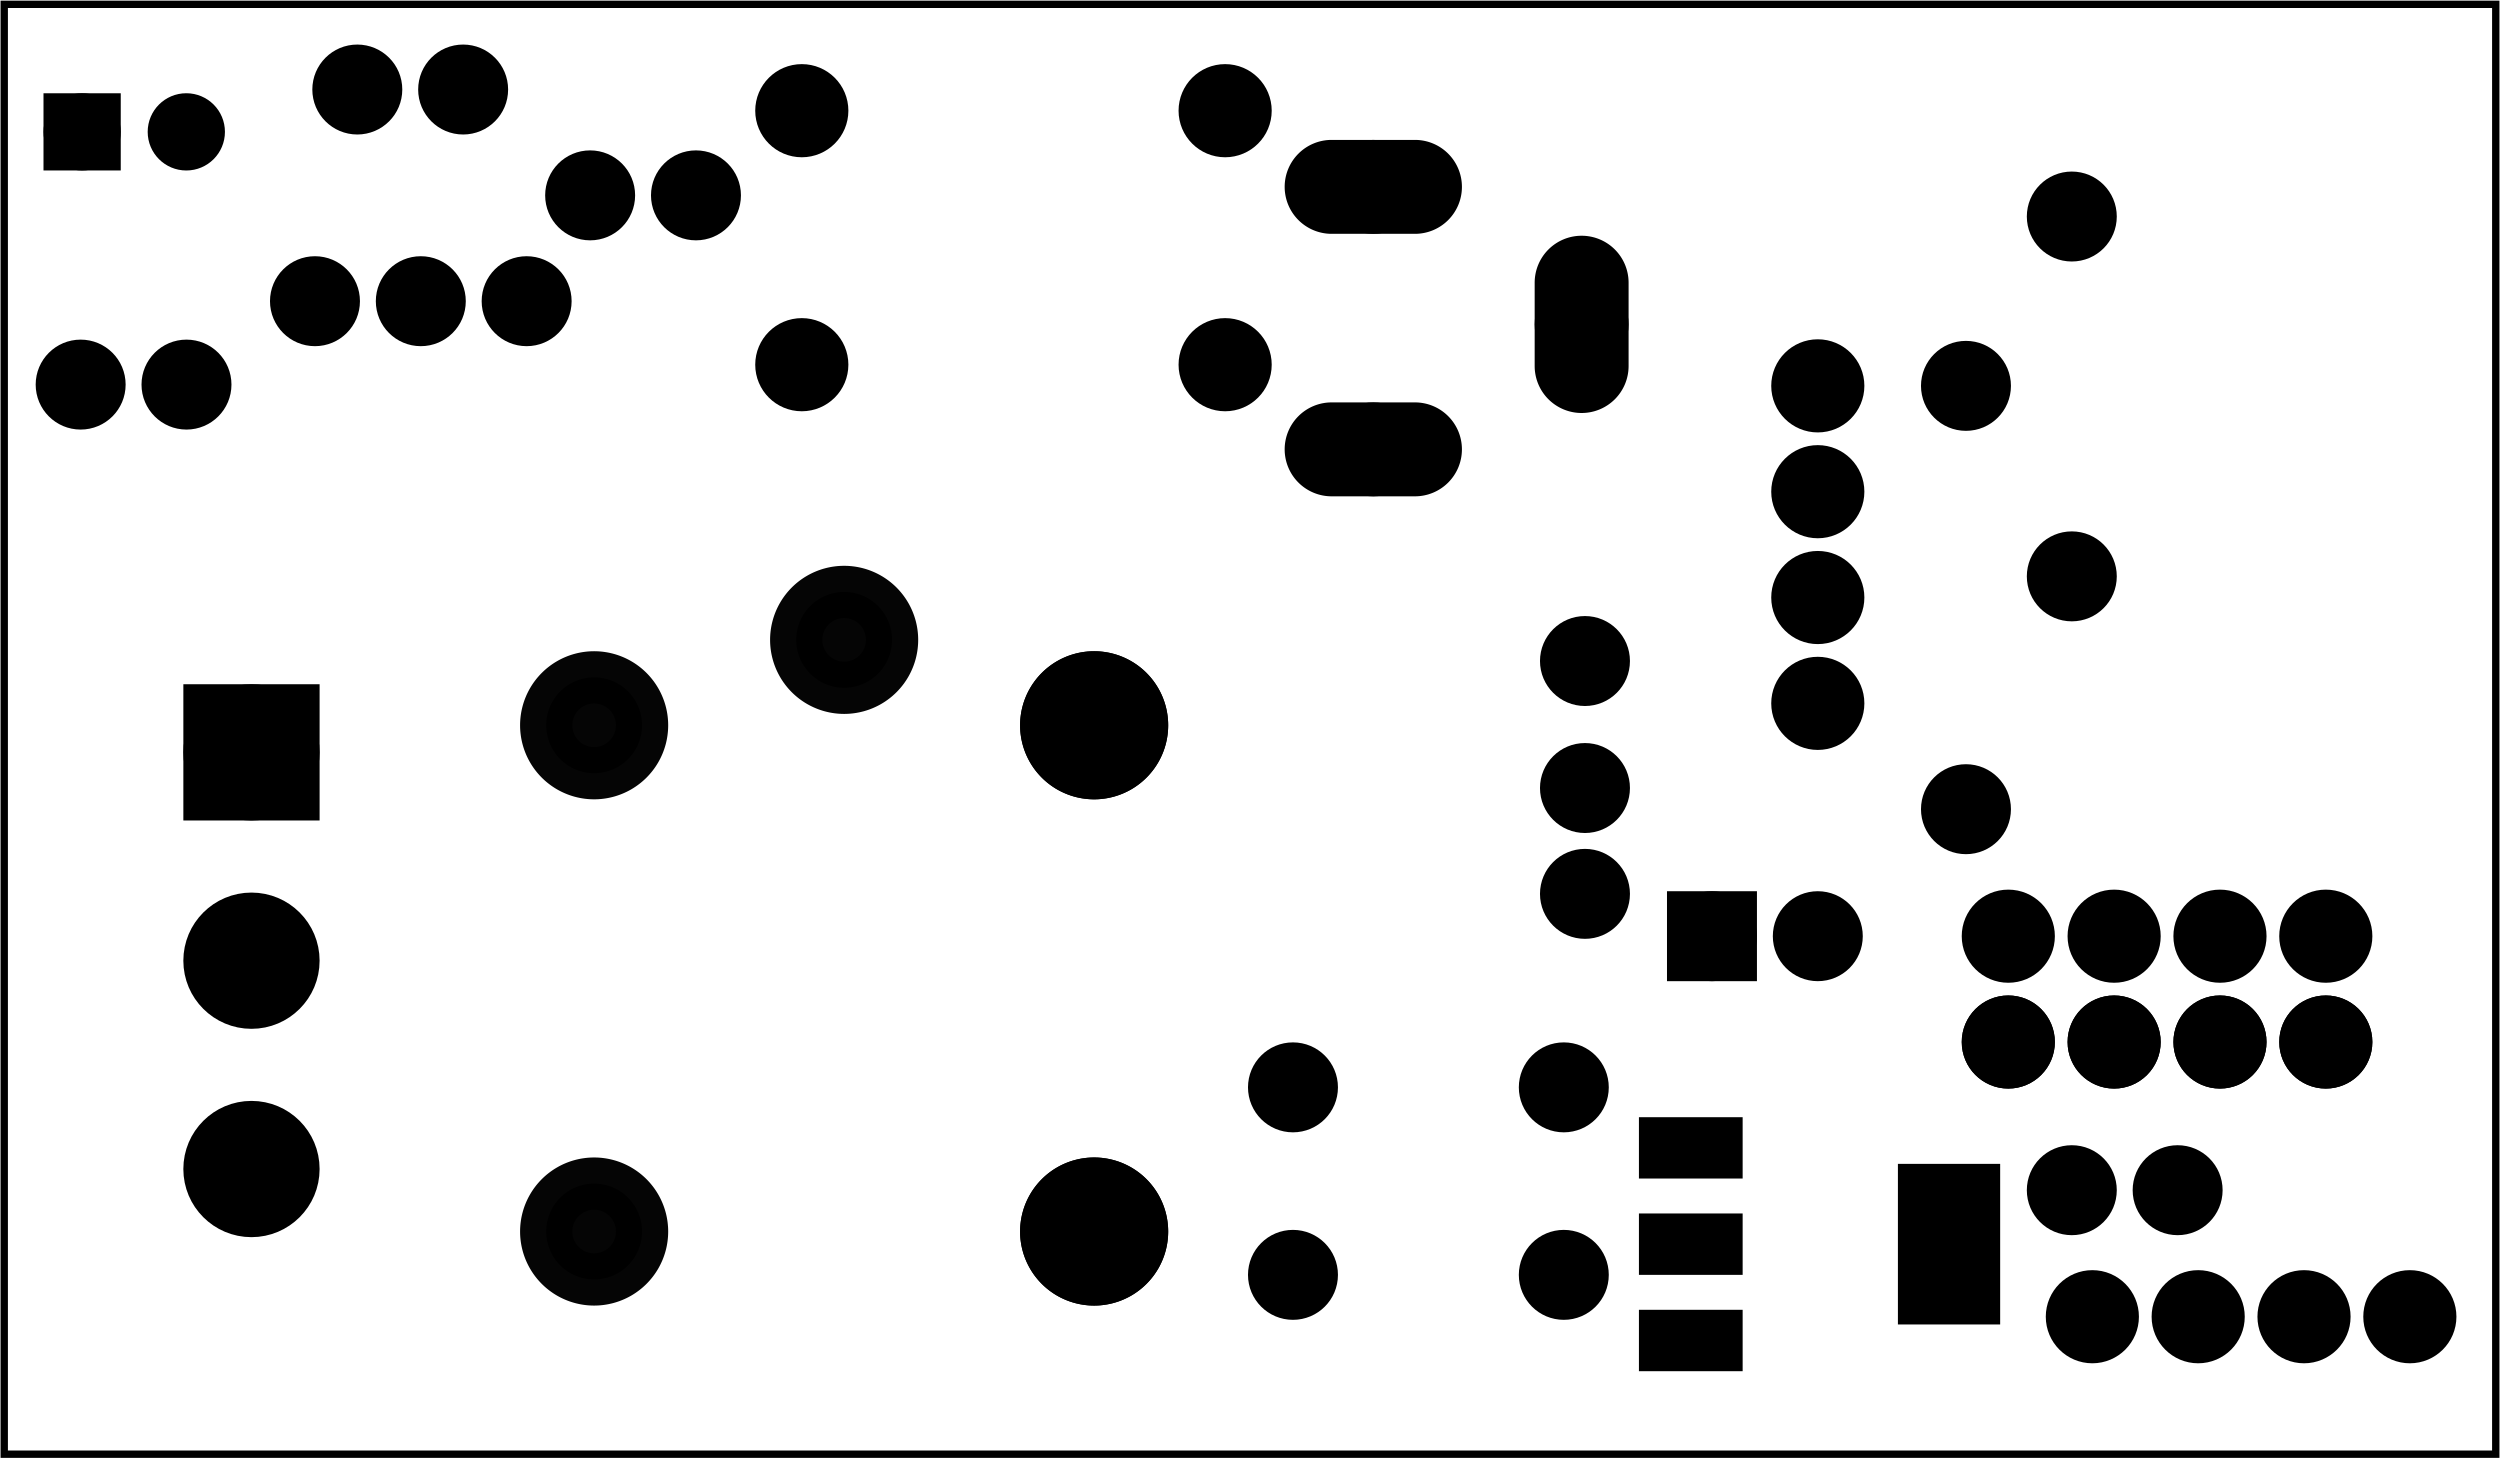 <?xml version='1.0' encoding='UTF-8' standalone='no'?>
<!-- Created with Fritzing (http://www.fritzing.org/) -->
<svg xmlns="http://www.w3.org/2000/svg" version="1.2" xmlns:svg="http://www.w3.org/2000/svg" x="0in" y="0in" width="2.362in"  viewBox="0 0 170.079 99.213" baseProfile="tiny" height="1.378in">
 <g transform="matrix(-1, 0, 0, 1, 170.079, 0)">
  <g partID="12452970">
   <g  id="board">
    <rect stroke="black" width="169.503" x="0.288" y="0.288"  fill="none" id="boardoutline" fill-opacity="0.5" stroke-width="0.5" height="98.637"/>
   </g>
  </g>
  <g partID="854300910">
   <g transform="translate(19.231,76.465)">
    <g  id="copper0">
     <g  id="copper1">
      <!--  <rect width="55" x="10" y="35" fill="none" height="55" stroke="rgb(255, 191, 0)" stroke-width="20" /> -->
      <circle stroke="black" cx="2.7"  fill="black" r="1.98" id="connector0pin" cy="4.5" stroke-width="2.16"/>
      <circle stroke="black" cx="9.9"  fill="black" r="1.98" id="connector1pin" cy="4.5" stroke-width="2.16"/>
     </g>
    </g>
   </g>
  </g>
  <g partID="854272300">
   <g transform="translate(41.371,21.205)">
    <g  id="copper0">
     <circle stroke="black" cx="5.04"  fill="black" r="2.088" id="connector0pin" cy="5.04" stroke-width="2.16"/>
     <circle stroke="black" cx="5.04"  fill="black" r="2.088" id="connector1pin" cy="12.24" stroke-width="2.16"/>
     <circle stroke="black" cx="5.04"  fill="black" r="2.088" id="connector2pin" cy="19.44" stroke-width="2.16"/>
     <circle stroke="black" cx="5.04"  fill="black" r="2.088" id="connector3pin" cy="26.64" stroke-width="2.16"/>
    </g>
   </g>
  </g>
  <g partID="854271610">
   <g transform="translate(32.773,84.533)">
    <g transform="matrix(0,1,-1,0,0,0)">
     <g  id="copper0">
      <circle stroke="black" cx="5.04"  fill="black" r="2.088" id="connector0pin" cy="5.04" stroke-width="2.16"/>
      <circle stroke="black" cx="5.04"  fill="black" r="2.088" id="connector1pin" cy="12.24" stroke-width="2.16"/>
      <circle stroke="black" cx="5.04"  fill="black" r="2.088" id="connector2pin" cy="19.44" stroke-width="2.16"/>
      <circle stroke="black" cx="5.04"  fill="black" r="2.088" id="connector3pin" cy="26.64" stroke-width="2.16"/>
     </g>
    </g>
   </g>
  </g>
  <g partID="854279880">
   <g transform="translate(6.811,75.925)">
    <g transform="matrix(0,-1,1,0,0,0)">
     <g  id="copper0">
      <circle stroke="black" cx="5.04"  fill="black" r="2.088" id="connector0pin" cy="5.04" stroke-width="2.16"/>
      <circle stroke="black" cx="5.04"  fill="black" r="2.088" id="connector1pin" cy="12.24" stroke-width="2.16"/>
      <circle stroke="black" cx="5.04"  fill="black" r="2.088" id="connector2pin" cy="19.44" stroke-width="2.16"/>
      <circle stroke="black" cx="5.04"  fill="black" r="2.088" id="connector3pin" cy="26.64" stroke-width="2.16"/>
      <circle stroke="black" cx="5.04"  fill="black" r="2.088" id="connector0pin" cy="5.04" stroke-width="2.16"/>
      <circle stroke="black" cx="5.04"  fill="black" r="2.088" id="connector1pin" cy="12.24" stroke-width="2.16"/>
      <circle stroke="black" cx="5.04"  fill="black" r="2.088" id="connector2pin" cy="19.44" stroke-width="2.16"/>
      <circle stroke="black" cx="5.04"  fill="black" r="2.088" id="connector3pin" cy="26.64" stroke-width="2.16"/>
      <circle stroke="black" cx="12.24"  fill="black" r="2.088" id="connector4pin" cy="26.64" stroke-width="2.16"/>
      <circle stroke="black" cx="12.24"  fill="black" r="2.088" id="connector5pin" cy="19.44" stroke-width="2.16"/>
      <circle stroke="black" cx="12.24"  fill="black" r="2.088" id="connector6pin" cy="12.24" stroke-width="2.16"/>
      <circle stroke="black" cx="12.24"  fill="black" r="2.088" id="connector7pin" cy="5.04" stroke-width="2.16"/>
     </g>
    </g>
   </g>
  </g>
  <g partID="854272540">
   <g transform="translate(84.537,89.571)">
    <g transform="matrix(-1,0,0,-1,0,0)">
     <g  id="copper0">
      <circle stroke="black" cx="20.846"  fill="black" r="1.98" id="connector0pad" cy="15.602" stroke-width="2.16"/>
      <circle stroke="black" cx="2.421"  fill="black" r="1.98" id="connector1pad" cy="15.602" stroke-width="2.16"/>
      <circle stroke="black" cx="20.846"  fill="black" r="1.98" id="connector2pad" cy="2.846" stroke-width="2.16"/>
      <circle stroke="black" cx="2.421"  fill="black" r="1.98" id="connector3pad" cy="2.846" stroke-width="2.16"/>
     </g>
    </g>
   </g>
  </g>
  <g partID="854242580">
   <g transform="translate(34.365,94.213)">
    <g transform="matrix(0,-1,1,0,0,0)">
     <g id="copper0" flipped="1">
      <g transform="matrix(-1, 0, 0, 1, 19.152, 0)">
       <g>
        <g>
         <g>
          <rect stroke="black" connectorname="1" x="1.296" y="17.519" width="3.456" fill="black" stroke-linecap="round" id="connector0pad" height="6.336" stroke-width="0.72"/>
          <rect stroke="black" connectorname="2" x="7.848" y="17.519" width="3.456" fill="black" stroke-linecap="round" id="connector1pad" height="6.336" stroke-width="0.72"/>
          <rect stroke="black" connectorname="3" x="14.4" y="17.519" width="3.456" fill="black" stroke-linecap="round" id="connector2pad" height="6.336" stroke-width="0.72"/>
          <rect stroke="black" connectorname="4" x="4.474" y="0" width="10.205" fill="black" stroke-linecap="round" id="connector3pad" height="6.236" stroke-width="0.72"/>
          <g id="copper0"/>
         </g>
         <g/>
        </g>
       </g>
      </g>
     </g>
    </g>
   </g>
  </g>
  <g partID="854105480">
   <g transform="translate(136.037,36.297)">
    <g transform="matrix(0,1,-1,0,0,0)">
     <g transform="matrix(1, 0, 0, 1, 0, -795.118)">
      <g id="copper0">
       <g>
        <g id="copper1">
         <g transform="matrix(1, 0, 0, 1, 0, 795.118)">
          <g id="0.3.1.0">
           <path stroke="black" d="m10.488,23.386a3.26,3.26,0,1,1,-6.52,0,3.26,3.26,0,1,1,6.52,0z" fill="black" style="opacity:0.98;stroke-miterlimit:4;stroke-dasharray:none" stroke-opacity="1" id="connector2pin" stroke-width="3.555"/>
          </g>
         </g>
         <g transform="matrix(1, 0, 0, 1, 5.811, 812.126)">
          <g id="0.3.1.1">
           <path stroke="black" d="m10.488,23.386a3.26,3.26,0,1,1,-6.52,0,3.26,3.26,0,1,1,6.52,0z" fill="black" style="opacity:0.98;stroke-miterlimit:4;stroke-dasharray:none" stroke-opacity="1" id="path3782-7" stroke-width="3.555"/>
          </g>
         </g>
         <g transform="matrix(1, 0, 0, 1, 40.252, 812.126)">
          <g id="0.3.1.2">
           <path stroke="black" d="m10.488,23.386a3.26,3.26,0,1,1,-6.52,0,3.26,3.26,0,1,1,6.52,0z" fill="black" style="opacity:0.98;stroke-miterlimit:4;stroke-dasharray:none" stroke-opacity="1" id="path3782-7-5" stroke-width="3.555"/>
          </g>
         </g>
         <g transform="matrix(1, 0, 0, 1, 5.811, 812.126)">
          <g id="0.3.1.3">
           <path stroke="black" d="m10.488,23.386a3.26,3.26,0,1,1,-6.52,0,3.26,3.26,0,1,1,6.52,0z" fill="black" style="opacity:0.98;stroke-miterlimit:4;stroke-dasharray:none" stroke-opacity="1" id="connector1pin" stroke-width="3.555"/>
          </g>
         </g>
         <g transform="matrix(1, 0, 0, 1, 40.252, 812.126)">
          <g id="0.3.1.4">
           <path stroke="black" d="m10.488,23.386a3.26,3.26,0,1,1,-6.52,0,3.26,3.26,0,1,1,6.52,0z" fill="black" style="opacity:0.98;stroke-miterlimit:4;stroke-dasharray:none" stroke-opacity="1" id="connector0pin" stroke-width="3.555"/>
          </g>
         </g>
         <g transform="matrix(1, 0, 0, -1, 5.811, 824.882)">
          <g id="0.3.1.5">
           <path stroke="black" d="m10.488,23.386a3.26,3.26,0,1,1,-6.52,0,3.26,3.26,0,1,1,6.52,0z" fill="black" style="opacity:0.98;stroke-miterlimit:4;stroke-dasharray:none" stroke-opacity="1" id="connector4pin" stroke-width="3.555"/>
          </g>
         </g>
         <g transform="matrix(1, 0, 0, -1, 40.252, 824.882)">
          <g id="0.3.1.6">
           <path stroke="black" d="m10.488,23.386a3.26,3.26,0,1,1,-6.52,0,3.26,3.26,0,1,1,6.52,0z" fill="black" style="opacity:0.98;stroke-miterlimit:4;stroke-dasharray:none" stroke-opacity="1" id="connector5pin" stroke-width="3.555"/>
          </g>
         </g>
        </g>
       </g>
      </g>
     </g>
    </g>
   </g>
  </g>
  <g partID="854106260">
   <g transform="translate(118.339,28.765)">
    <g transform="matrix(-1,0,0,-1,0,0)">
     <g  id="copper0">
      <circle stroke="black" connectorname="A" cx="2.808"  fill="black" r="2.113" id="connector0pad" cy="3.96" stroke-width="2.111"/>
      <circle stroke="black" connectorname="C" cx="31.608"  fill="black" r="2.113" id="connector1pad" cy="3.96" stroke-width="2.111"/>
     </g>
    </g>
   </g>
  </g>
  <g partID="854181420">
   <g transform="translate(83.923,3.565)">
    <g  id="copper0">
     <circle stroke="black" connectorname="A" cx="2.808"  fill="black" r="2.113" id="connector0pad" cy="3.96" stroke-width="2.111"/>
     <circle stroke="black" connectorname="C" cx="31.608"  fill="black" r="2.113" id="connector1pad" cy="3.96" stroke-width="2.111"/>
    </g>
   </g>
  </g>
  <g partID="854106690">
   <g transform="translate(130.651,12.277)">
    <g  id="copper0">
     <circle stroke="black" cx="3.6"  fill="black" r="1.98" id="connector0pin" cy="8.208" stroke-width="2.16"/>
     <circle stroke="black" cx="10.8"  fill="black" r="1.98" id="connector1pin" cy="8.208" stroke-width="2.16"/>
     <circle stroke="black" cx="18"  fill="black" r="1.98" id="connector2pin" cy="8.208" stroke-width="2.16"/>
    </g>
   </g>
  </g>
  <g partID="854321190">
   <g transform="translate(153.858,17.752)">
    <g transform="matrix(0,-1,1,0,0,0)">
     <g  id="copper0">
      <g  id="copper1">
       <circle stroke="black" cx="8.787"  fill="black" r="1.701" id="connector1pad" stroke-width="1.854" cy="10.634"/>
       <rect stroke="black" x="7.086" y="8.933" width="3.402"  fill="black" stroke-width="1.854" height="3.402"/>
       <circle stroke="black" cx="8.787"  fill="black" r="1.701" id="connector0pad" stroke-width="1.854" cy="3.546"/>
      </g>
     </g>
    </g>
   </g>
  </g>
  <g partID="854183770">
   <g transform="translate(118.231,8.785)">
    <g transform="matrix(1,3.88578e-16,-3.88578e-16,1,0,0)">
     <g  id="copper0">
      <g  id="copper1">
       <!-- <rect width="55" x="35" y="35" fill="none" height="55" stroke="rgb(255, 191, 0)" stroke-width="20" /> -->
       <circle stroke="black" cx="4.5"  fill="black" r="1.98" id="connector0pin" cy="4.5" stroke-width="2.16"/>
       <circle stroke="black" cx="11.7"  fill="black" r="1.98" id="connector1pin" cy="4.5" stroke-width="2.16"/>
      </g>
     </g>
    </g>
   </g>
  </g>
  <g partID="854132900">
   <g transform="translate(66.751,49.105)">
    <g transform="matrix(-2.77556e-16,1,-1,-2.77556e-16,0,0)">
     <g  id="copper0">
      <g  id="copper1">
       <!-- <rect width="55" x="35" y="35" fill="none" height="55" stroke="rgb(255, 191, 0)" stroke-width="20" /> -->
       <circle stroke="black" cx="4.5"  fill="black" r="1.98" id="connector0pin" cy="4.5" stroke-width="2.16"/>
       <circle stroke="black" cx="11.7"  fill="black" r="1.98" id="connector1pin" cy="4.5" stroke-width="2.16"/>
      </g>
     </g>
    </g>
   </g>
  </g>
  <g partID="854126210">
   <g transform="translate(148.471,10.585)">
    <g transform="matrix(-1,0,0,-1,0,0)">
     <g  id="copper0">
      <g  id="copper1">
       <!--  <rect width="55" x="10" y="35" fill="none" height="55" stroke="rgb(255, 191, 0)" stroke-width="20" /> -->
       <circle stroke="black" cx="2.7"  fill="black" r="1.98" id="connector0pin" cy="4.5" stroke-width="2.16"/>
       <circle stroke="black" cx="9.9"  fill="black" r="1.98" id="connector1pin" cy="4.5" stroke-width="2.16"/>
      </g>
     </g>
    </g>
   </g>
  </g>
  <g partID="854110300">
   <g transform="translate(167.292,30.659)">
    <g transform="matrix(-1,0,0,-1,0,0)">
     <g  id="copper0">
      <g  id="copper1">
       <!--  <rect width="55" x="10" y="35" fill="none" height="55" stroke="rgb(255, 191, 0)" stroke-width="20" /> -->
       <circle stroke="black" cx="2.7"  fill="black" r="1.98" id="connector0pin" cy="4.5" stroke-width="2.16"/>
       <circle stroke="black" cx="9.9"  fill="black" r="1.98" id="connector1pin" cy="4.5" stroke-width="2.16"/>
      </g>
     </g>
    </g>
   </g>
  </g>
  <g partID="854112790">
   <g transform="translate(82.321,33.4)">
    <g transform="matrix(-1,0,0,-1,0,0)">
     <g  id="copper0">
      <circle stroke="black" connectorname="PWR" cx="5.669"  fill="black" r="2.126" id="connector2pad" cy="2.835" stroke-width="2.137"/>
      <path stroke="black" d="m8.504,0a2.835,2.835,0,0,1,2.835,2.835l0,0a2.835,2.835,0,0,1,-2.835,2.835l-5.669,0a2.835,2.835,0,0,1,-2.835,-2.835l0,0a2.835,2.835,0,0,1,2.835,-2.835l5.669,0zM4.252,2.835a1.417,1.417,0,1,0,2.835,0,1.417,1.417,0,1,0,-2.835,0z"  fill="black" stroke-width="0.72"/>
      <circle stroke="black" connectorname="GND@1" cx="5.669"  fill="black" r="2.126" id="connector0pad" cy="20.693" stroke-width="2.137"/>
      <path stroke="black" d="m8.504,17.858a2.835,2.835,0,0,1,2.835,2.835l0,0a2.835,2.835,0,0,1,-2.835,2.835l-5.669,0a2.835,2.835,0,0,1,-2.835,-2.835l0,0a2.835,2.835,0,0,1,2.835,-2.835l5.669,0zM4.252,20.693a1.417,1.417,0,1,0,2.835,0,1.417,1.417,0,1,0,-2.835,0z"  fill="black" stroke-width="0.72"/>
      <circle stroke="black" connectorname="GND@2" cx="19.843"  fill="black" r="2.126" id="connector1pad" cy="11.339" stroke-width="2.137"/>
      <path stroke="black" d="m19.843,5.669a2.835,2.835,0,0,1,2.835,2.835l0,5.669a2.835,2.835,0,0,1,-2.835,2.835l0,0a2.835,2.835,0,0,1,-2.835,-2.835l0,-5.669a2.835,2.835,0,0,1,2.835,-2.835l0,0zM18.425,11.339a1.417,1.417,0,1,0,2.835,0,1.417,1.417,0,1,0,-2.835,0z"  fill="black" stroke-width="0.72"/>
     </g>
    </g>
   </g>
  </g>
  <g partID="854121490">
   <g transform="translate(138.571,42.292)">
    <g  id="copper0">
     <rect stroke="black" width="7.109" x="10.845" y="5.332"  fill="black" id="square" height="7.109" stroke-width="2.16"/>
     <circle stroke="black" cx="14.4"  fill="black" r="3.555" id="connector0pin" cy="8.887" stroke-width="2.16"/>
     <circle stroke="black" cx="14.4"  fill="black" r="3.555" id="connector1pin" cy="23.06" stroke-width="2.16"/>
     <circle stroke="black" cx="14.4"  fill="black" r="3.555" id="connector2pin" cy="37.233" stroke-width="2.16"/>
    </g>
   </g>
  </g>
  <g partID="12679620">
   <g transform="translate(57.571,71.245)">
    <g transform="matrix(-1,0,0,-1,0,0)">
     <g  id="copper0">
      <rect stroke="black" width="3.96" x="1.98" y="5.58"  fill="black" id="rect11" height="3.96" stroke-width="2.16"/>
      <circle stroke="black" cx="3.96"  fill="black" r="1.98" id="connector0pin" cy="7.56" stroke-width="2.16"/>
      <circle stroke="black" cx="11.16"  fill="black" r="1.98" id="connector1pin" cy="7.56" stroke-width="2.16"/>
     </g>
    </g>
   </g>
  </g>
  <g partID="854167040">
   <g transform="translate(41.659,28.693)">
    <g  id="copper0">
     <circle stroke="black" cx="4.752"  fill="black" r="1.98" id="connector0pad" cy="4.752" stroke-width="2.16"/>
     <circle stroke="black" cx="20.592"  fill="black" r="1.98" id="connector1pad" cy="16.272" stroke-width="2.16"/>
    </g>
   </g>
  </g>
  <g partID="854313630">
   <g transform="translate(39.427,23.545)">
    <g transform="matrix(0,1,-1,0,0,0)">
     <g  id="copper0">
      <g  id="copper1">
       <!-- <rect width="55" x="10" y="15.5" fill="none" height="55" stroke="rgb(255, 191, 0)" stroke-width="20" />  -->
       <circle stroke="black" cx="2.7"  fill="black" r="1.98" id="connector0pin" cy="3.096" stroke-width="2.16"/>
       <circle stroke="black" cx="31.5"  fill="black" r="1.98" id="connector1pin" cy="3.096" stroke-width="2.16"/>
      </g>
     </g>
    </g>
   </g>
  </g>
  <g partID="854313000">
   <g transform="translate(24.379,9.973)">
    <g  id="copper0">
     <circle stroke="black" cx="4.752"  fill="black" r="1.98" id="connector0pad" cy="4.752" stroke-width="2.16"/>
     <circle stroke="black" cx="4.752"  fill="black" r="1.98" id="connector1pad" cy="29.232" stroke-width="2.16"/>
    </g>
   </g>
  </g>
 </g>
</svg>

